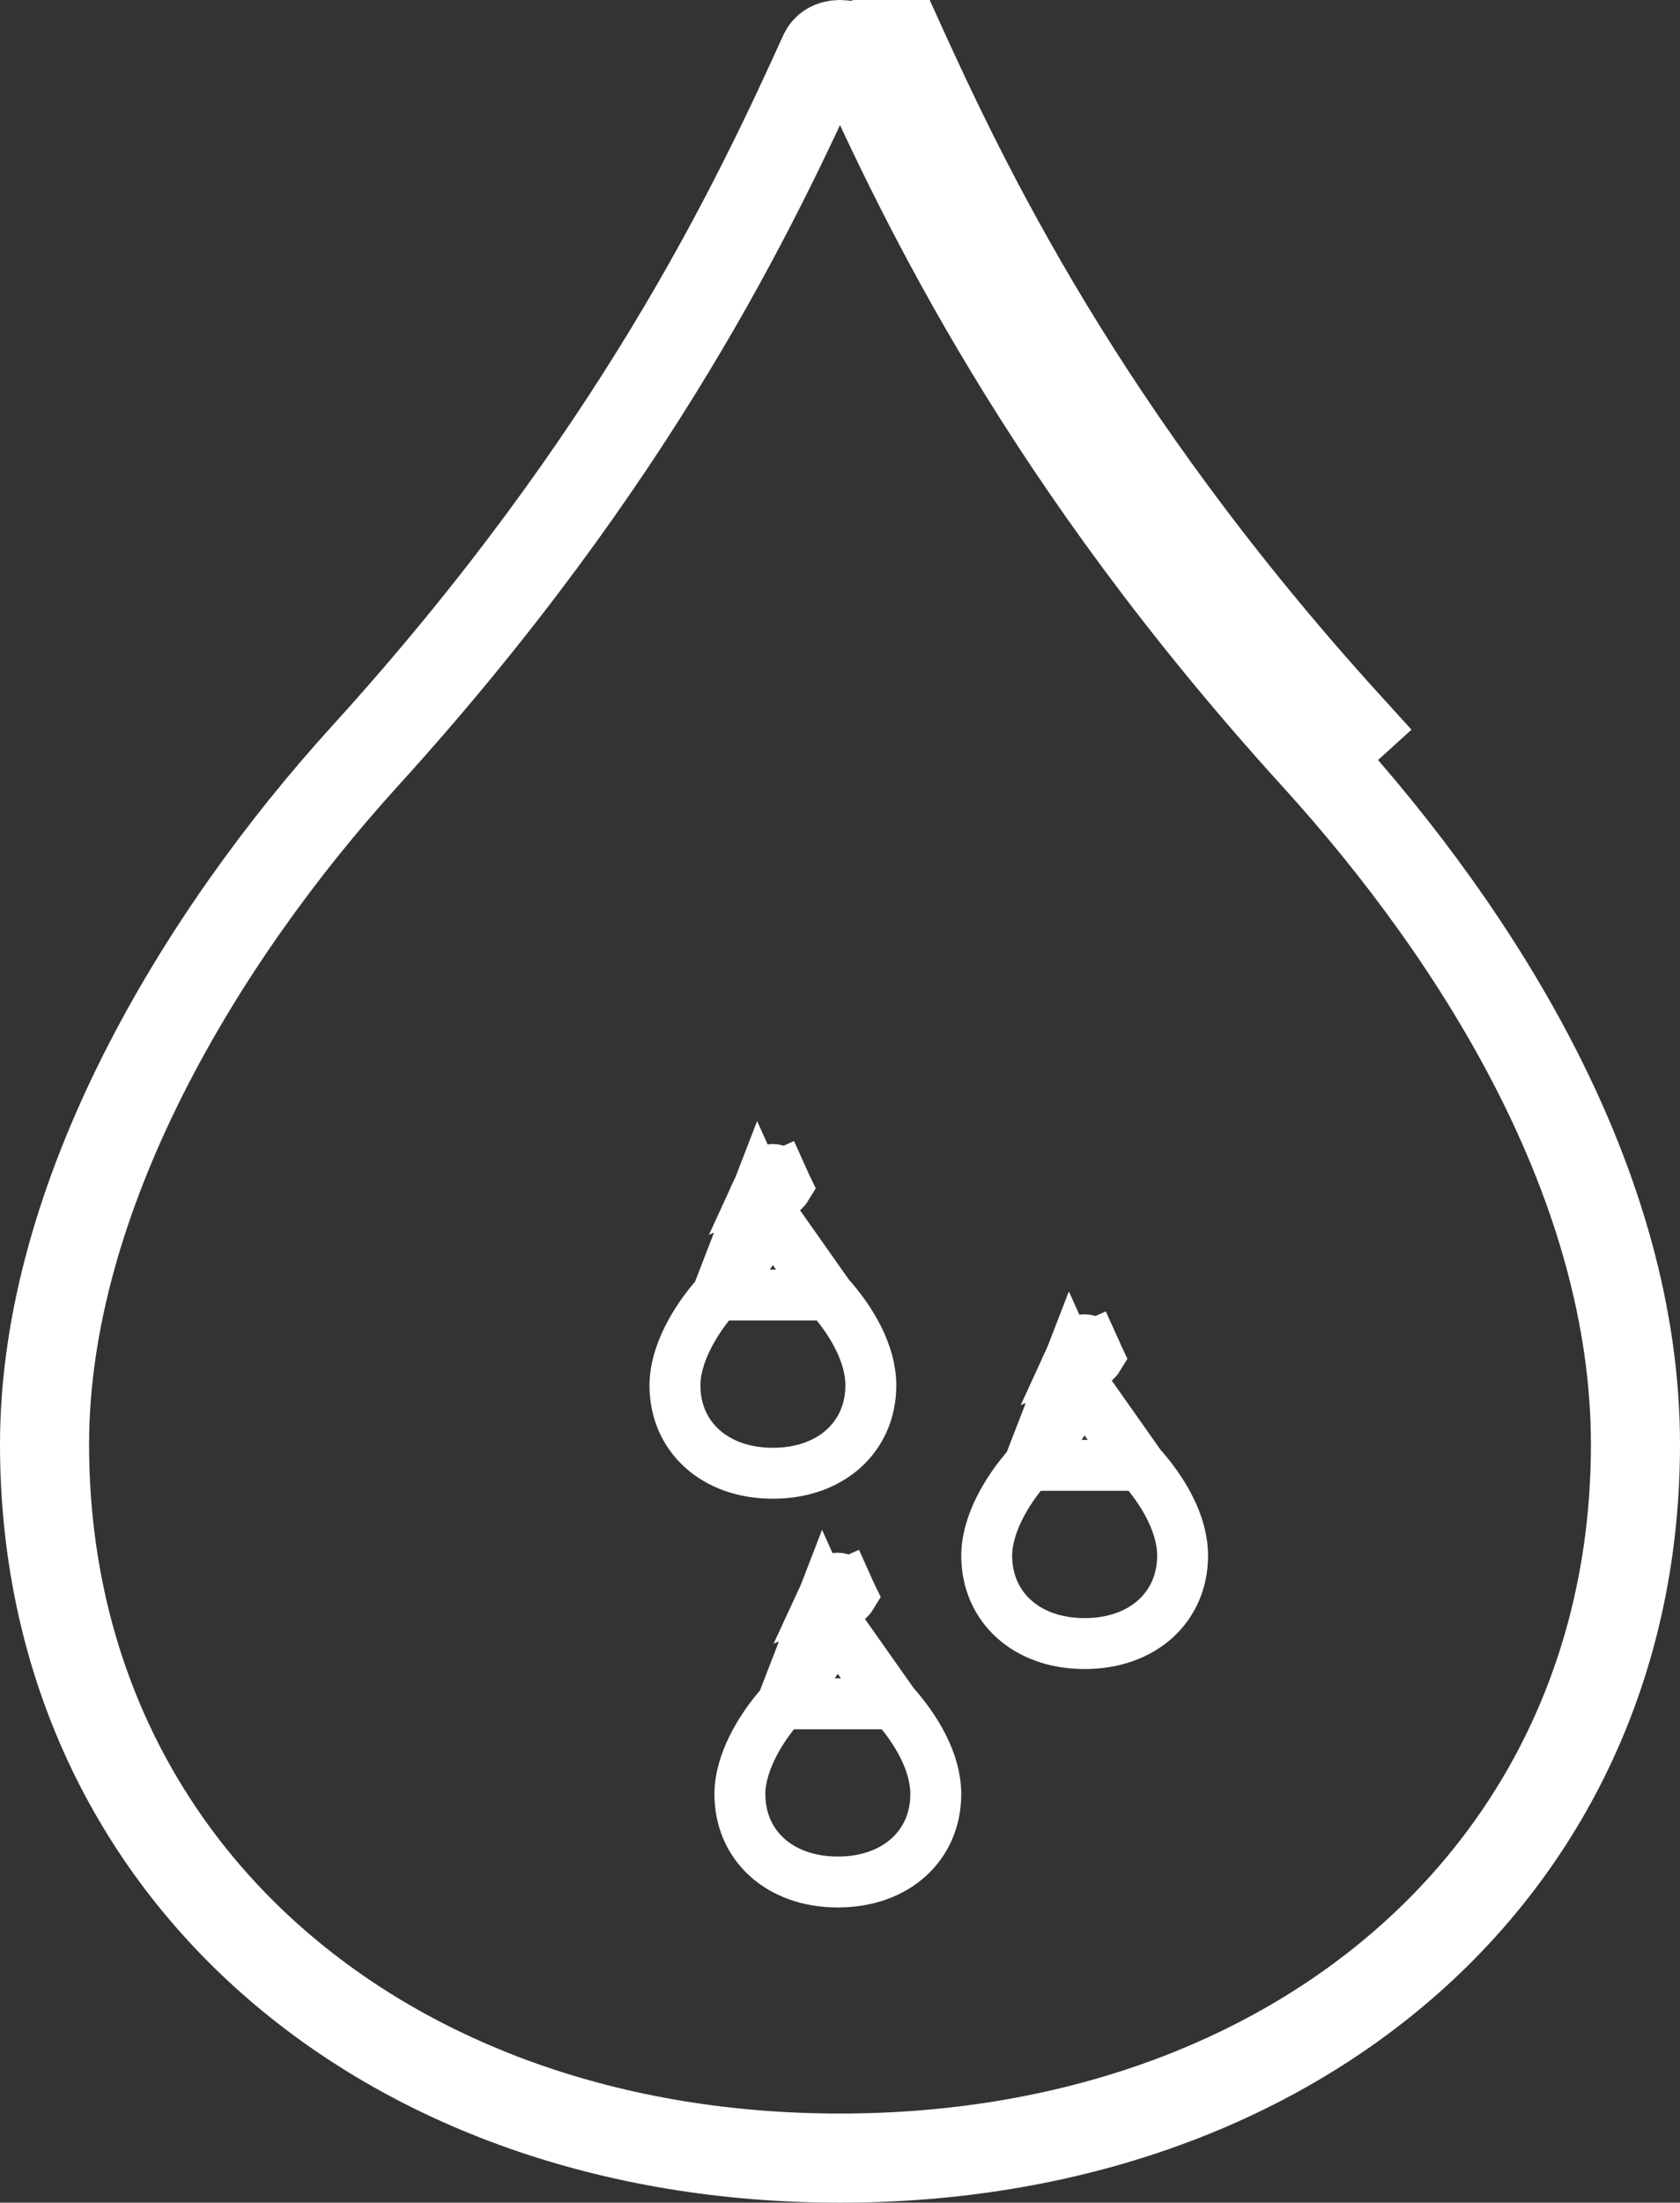 <svg width="132" height="173" viewBox="0 0 132 173" fill="none" xmlns="http://www.w3.org/2000/svg">
<rect x="0" y="0" width="132" height="173" fill="#333333" stroke="none"/>
<path d="M64.736 4.202L64.733 4.208C59.362 16.049 49.926 36.009 28.634 59.427C15.738 73.619 3.5 93.924 3.5 113.441C3.5 146.627 30.086 169.5 66 169.5C101.914 169.5 128.5 146.613 128.5 113.441C128.5 93.12 116.279 73.638 103.366 59.427C103.365 59.427 103.366 59.427 103.365 59.427M64.736 4.202L70.454 2.762C75.756 14.45 85.014 34.039 105.956 57.073L103.365 59.427M64.736 4.202C64.909 3.817 65.323 3.5 65.994 3.5C66.664 3.5 67.088 3.818 67.269 4.212M64.736 4.202L67.269 4.212M103.365 59.427C82.076 36.011 72.64 16.053 67.269 4.212M103.365 59.427L67.269 4.212" stroke="white" stroke-width="7"/>
<path d="M66.484 124.366C66.238 123.816 65.42 123.816 65.175 124.366C65.075 124.591 64.966 124.835 64.844 125.098L65.83 124.658L65.832 124.657L66.484 124.366ZM66.484 124.366L65.833 124.658L65.832 124.659L64.842 125.102C64.807 125.177 64.772 125.252 64.735 125.33C65.001 125.77 65.463 125.954 65.829 125.954C66.194 125.954 66.658 125.771 66.925 125.329C66.887 125.251 66.851 125.173 66.816 125.098C66.815 125.096 66.815 125.095 66.814 125.093C66.693 124.832 66.584 124.59 66.484 124.366ZM65.83 127.604C65.363 126.73 65.01 125.967 64.729 125.342L61.452 133.817C63.558 131.46 64.913 129.319 65.83 127.604ZM65.83 127.604C66.746 129.319 68.102 131.46 70.208 133.817L65.83 127.604ZM58.134 140.911C58.134 138.528 59.651 135.834 61.452 133.818H70.208C72.019 135.845 73.526 138.414 73.526 140.911C73.526 144.919 70.428 147.814 65.83 147.814C61.231 147.814 58.134 144.921 58.134 140.911Z" stroke="white" stroke-width="4"/>
<path d="M85.876 105.64C85.629 105.089 84.811 105.089 84.567 105.64C84.467 105.864 84.357 106.108 84.236 106.371L85.222 105.931L85.223 105.931L85.876 105.64ZM85.876 105.64L85.225 105.931L85.223 105.932L84.233 106.375C84.199 106.45 84.163 106.526 84.127 106.603C84.393 107.044 84.855 107.227 85.221 107.227C85.586 107.227 86.049 107.044 86.316 106.603C86.279 106.524 86.243 106.447 86.208 106.371C86.207 106.369 86.206 106.368 86.206 106.366C86.085 106.106 85.976 105.863 85.876 105.64ZM85.222 108.878C84.755 108.004 84.402 107.24 84.121 106.615L80.844 115.09C82.95 112.733 84.305 110.593 85.222 108.878ZM85.222 108.878C86.138 110.593 87.494 112.733 89.6 115.09L85.222 108.878ZM77.526 122.184C77.526 119.801 79.043 117.107 80.843 115.091H89.6C91.411 117.119 92.918 119.687 92.918 122.184C92.918 126.192 89.82 129.088 85.222 129.088C80.623 129.088 77.526 126.194 77.526 122.184Z" stroke="white" stroke-width="4"/>
<path d="M61.381 92.263C61.135 91.713 60.317 91.713 60.072 92.263C59.972 92.488 59.862 92.732 59.741 92.995L60.727 92.555L60.728 92.554L61.381 92.263ZM61.381 92.263L60.73 92.555L60.728 92.556L59.739 92.999C59.704 93.073 59.669 93.149 59.632 93.227C59.898 93.667 60.36 93.85 60.726 93.85C61.091 93.85 61.554 93.668 61.822 93.226C61.784 93.147 61.748 93.07 61.713 92.995C61.712 92.993 61.712 92.992 61.711 92.99C61.59 92.729 61.481 92.487 61.381 92.263ZM60.727 95.501C60.26 94.627 59.907 93.864 59.626 93.238L56.349 101.714C58.455 99.357 59.81 97.216 60.727 95.501ZM60.727 95.501C61.643 97.216 62.999 99.357 65.105 101.714L60.727 95.501ZM53.031 108.808C53.031 106.425 54.548 103.731 56.349 101.714H65.105C66.916 103.742 68.423 106.311 68.423 108.808C68.423 112.816 65.325 115.711 60.727 115.711C56.128 115.711 53.031 112.818 53.031 108.808Z" stroke="white" stroke-width="4"/>
</svg>
